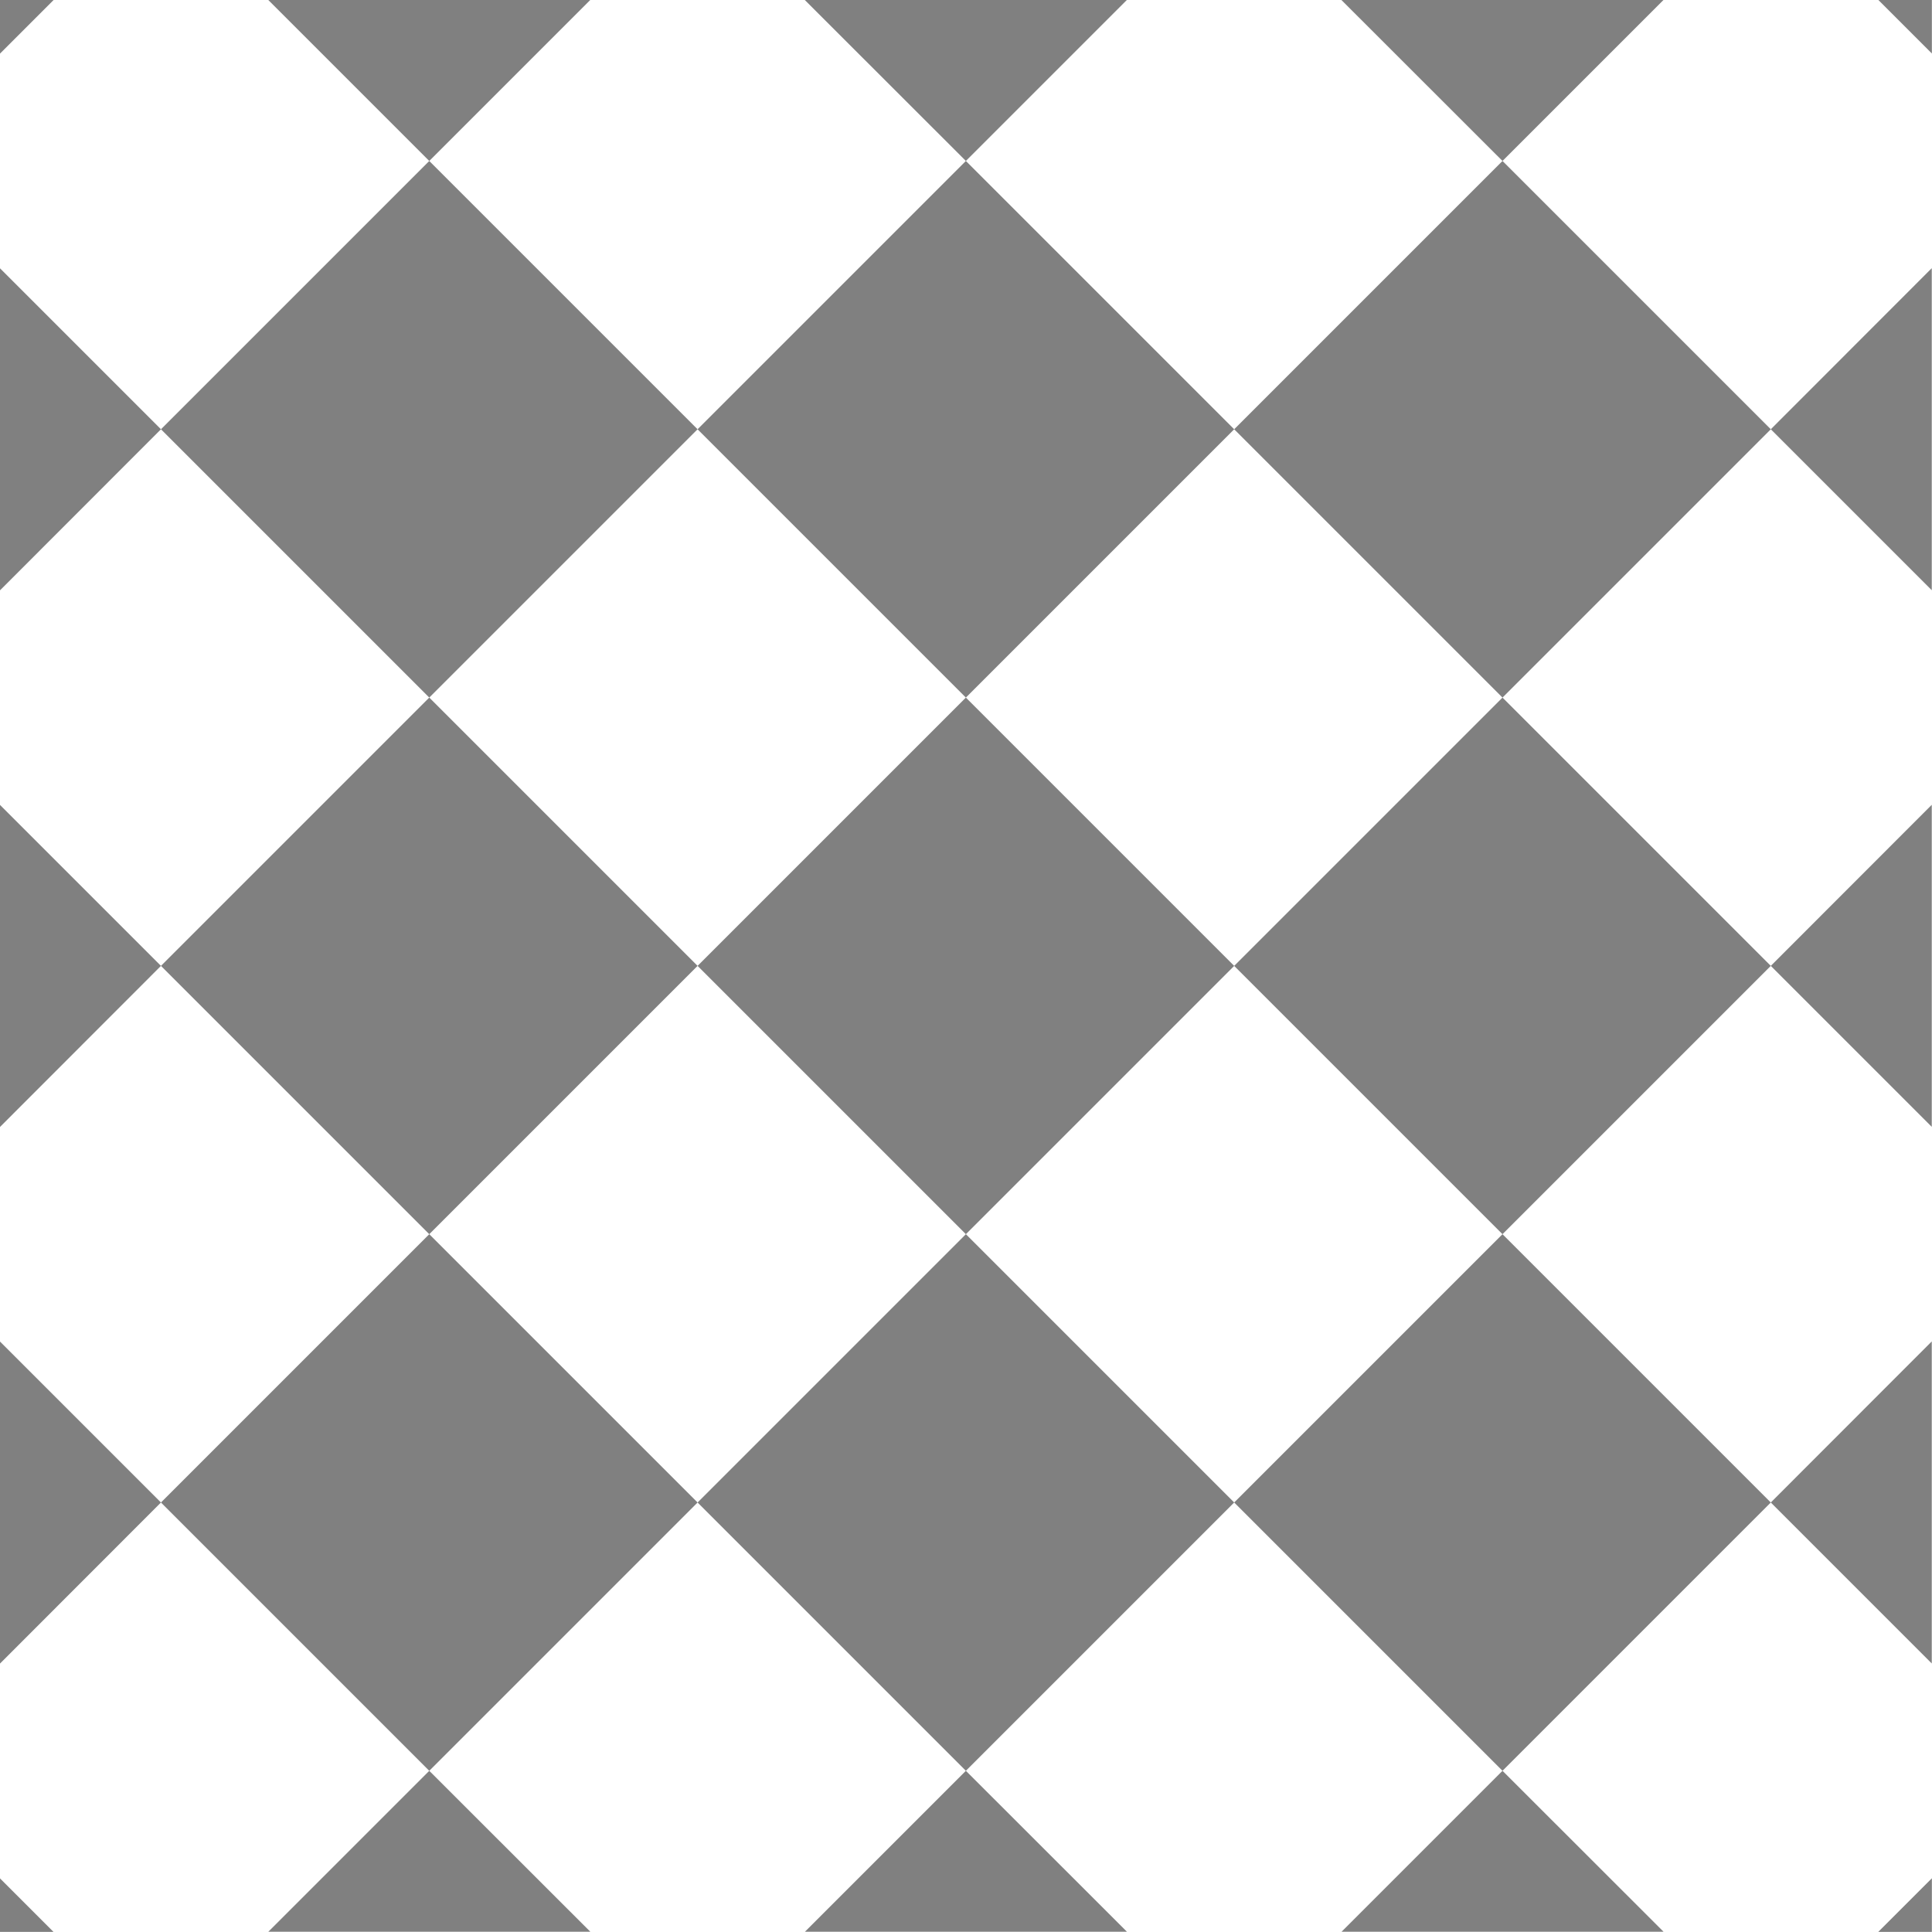 <svg height="16" width="16" xmlns="http://www.w3.org/2000/svg">
  <path d="m0 6v.444l.444-.444zm2.222 0 1.333 1.333 1.333-1.333zm1.333 1.333-2.222 2.222 2.222 2.222 2.222-2.222zm2.222 2.222 2.222 2.222 2.222-2.222-2.222-2.222zm2.222-2.222 1.333-1.333h-2.667zm2.222 2.222 2.222 2.222 2.222-2.222-2.222-2.222zm2.222-2.222 1.333-1.333h-2.667zm2.222 2.222 1.333 1.333v-2.667zm-2.222 2.222-2.222 2.222 2.222 2.222 2.222-2.222zm2.222 2.222 1.333 1.333v-2.667zm-2.222 2.222-2.222 2.222 2.222 2.222 2.222-2.222zm2.222 2.222 1.333 1.333v-2.667zm-2.222 2.222-1.333 1.333h2.667zm-2.222-2.222-2.222-2.222-2.222 2.222 2.222 2.222zm-2.222 2.222-1.333 1.333h2.667zm-2.222-2.222-2.222-2.222-2.222 2.222 2.222 2.222zm-2.222 2.222-1.333 1.333h2.667zm-2.222-2.222-1.333-1.333v2.667zm2.222-2.222 2.222-2.222-2.222-2.222-2.222 2.222zm-2.222-2.222-1.333-1.333v2.667zm4.444 0 2.222 2.222 2.222-2.222-2.222-2.222zm-4.444-4.444-1.333-1.333v2.667zm14.222-3.556.444.444v-.444zm-15.556 15.556v.444h.444zm16 0-.444.444h.444z" fill="#808080" fill-rule="evenodd" transform="translate(0 -6)"/>
</svg>
